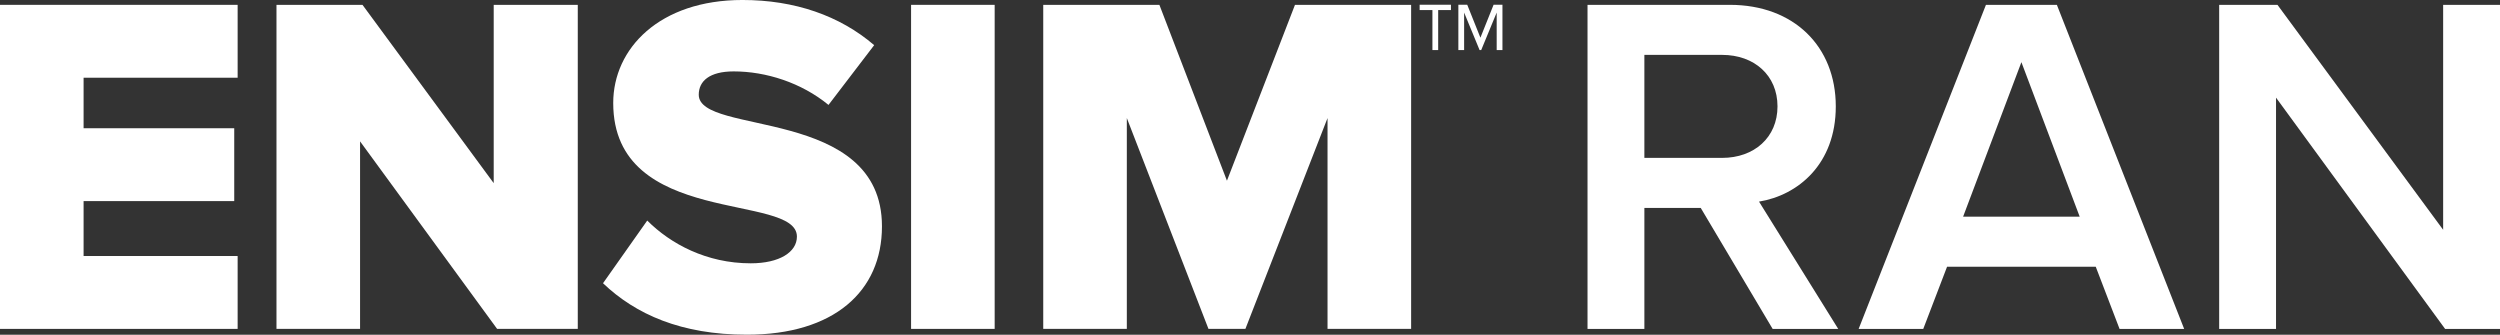 <?xml version="1.0" encoding="utf-8"?>
<!-- Generator: Adobe Illustrator 16.0.0, SVG Export Plug-In . SVG Version: 6.00 Build 0)  -->
<!DOCTYPE svg PUBLIC "-//W3C//DTD SVG 1.1//EN" "http://www.w3.org/Graphics/SVG/1.1/DTD/svg11.dtd">
<svg version="1.1" id="Layer_1" xmlns="http://www.w3.org/2000/svg" xmlns:xlink="http://www.w3.org/1999/xlink" x="0px" y="0px"
	 width="239px" height="32px" viewBox="0 140.5 239 32" enable-background="new 0 140.5 239 32" xml:space="preserve">
<rect x="0" y="140.5" width="239" height="32" fill="#333333" stroke="none"/>
<g id="Text_4_">
	<g>
		<g>
			<path fill="#fff" d="M0,171.942v-30.979h22.718v6.967H7.991v4.83h14.402v6.965H7.991v5.25h14.727v6.967H0z"/>
			<path fill="#fff" d="M47.524,171.942l-13.102-17.928v17.928h-7.991v-30.979h8.223l12.544,17.045v-17.045h8.037v30.979H47.524z
				"/>
			<path fill="#fff" d="M57.648,167.577l4.228-5.992c2.23,2.229,5.668,4.088,9.895,4.088c2.741,0,4.414-1.068,4.414-2.555
				c0-4.227-17.561-0.834-17.561-12.771c-0.001-5.203,4.413-9.848,12.357-9.848c4.971,0,9.292,1.486,12.59,4.318l-4.367,5.714
				c-2.602-2.137-5.993-3.205-9.059-3.205c-2.323,0-3.345,0.929-3.345,2.229c0,3.946,17.515,1.067,17.515,12.585
				c0,6.225-4.6,10.357-12.916,10.357C65.127,172.499,60.76,170.548,57.648,167.577z"/>
			<path fill="#fff" d="M87.099,171.942v-30.979h7.991v30.979H87.099z"/>
			<path fill="#fff" d="M126.912,171.942v-20.156l-7.852,20.156h-3.531l-7.805-20.156v20.156h-7.991v-30.979h11.104l6.458,16.813
				l6.504-16.813h11.104v30.979H126.912z"/>
		</g>
		<g>
			<path fill="#fff" d="M137.49,141.465v3.819h-0.551v-3.819h-1.222v-0.512h2.994v0.512H137.49z M143.083,145.285v-3.584
				l-1.478,3.583h-0.158l-1.477-3.583v3.583h-0.551v-4.331h0.848l1.26,3.15l1.26-3.15h0.847v4.332H143.083z"/>
		</g>
	</g>
</g>
<g>
	<path fill="#fff" d="M169.464,171.943l-6.874-11.565h-5.388v11.565h-5.435v-30.98h13.609c6.131,0,10.125,3.994,10.125,9.707
		c0,5.527-3.622,8.5-7.339,9.104l7.571,12.169H169.464z M169.929,150.67c0-2.973-2.229-4.923-5.295-4.923h-7.432v9.847h7.432
		C167.699,155.594,169.929,153.643,169.929,150.67z"/>
	<path fill="#fff" d="M202.629,171.943l-2.276-5.945H186.14l-2.276,5.945h-6.177l12.169-30.98h6.781l12.169,30.98H202.629z
		 M193.246,146.443l-5.573,14.771h11.146L193.246,146.443z"/>
	<path fill="#fff" d="M233.751,171.943l-16.163-22.109v22.109h-5.435v-30.98h5.573l15.839,21.505v-21.505H239v30.98H233.751z"/>
</g>
</svg>
